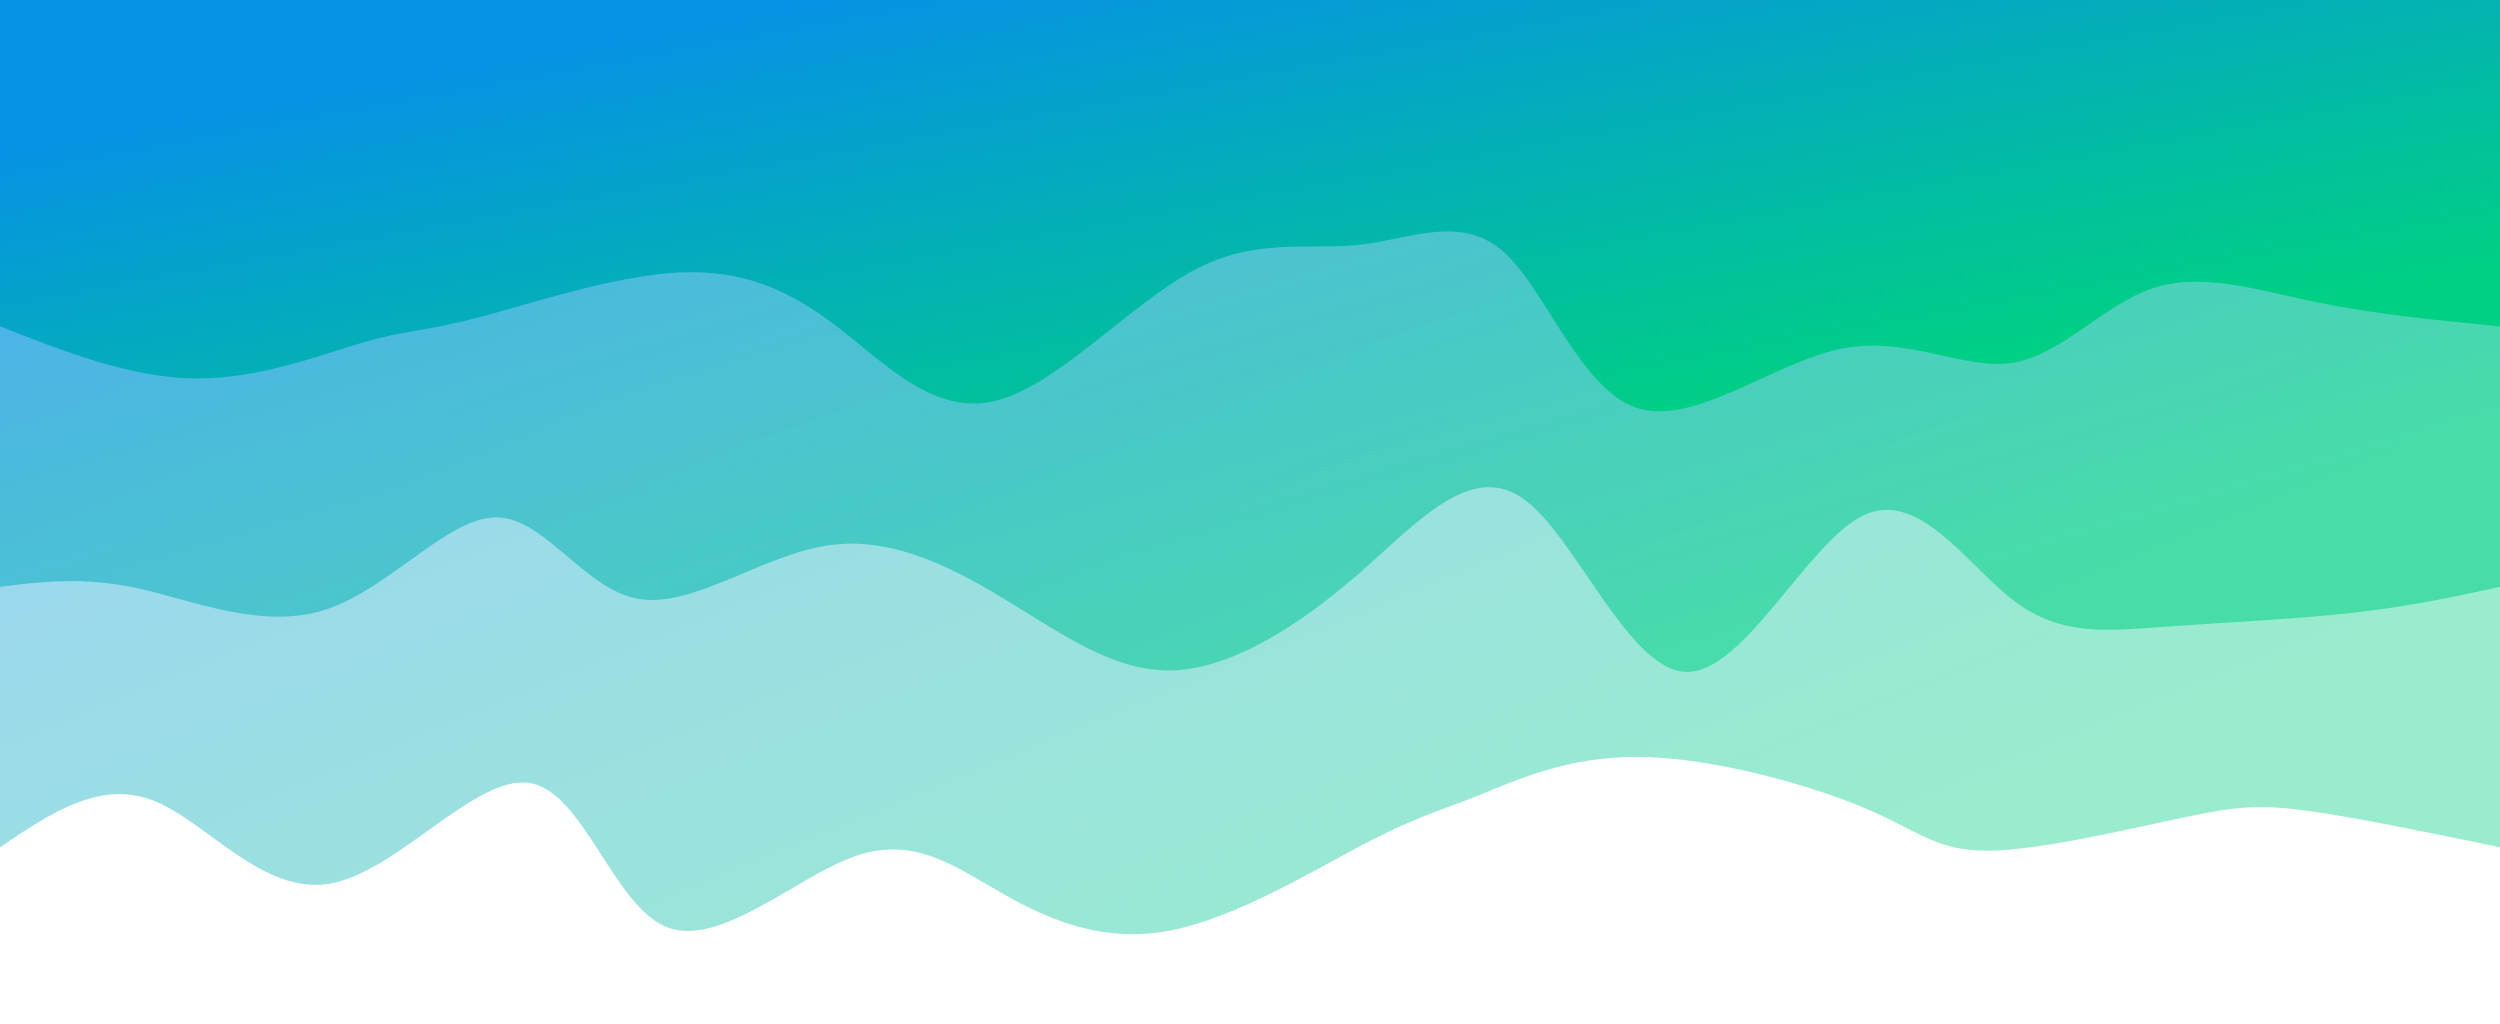 <svg width="100%" height="100%" id="svg" viewBox="0 0 1440 590" xmlns="http://www.w3.org/2000/svg" class="transition duration-300 ease-in-out delay-150"><style>
          .path-0{
            animation:pathAnim-0 4s;
            animation-timing-function: linear;
            animation-iteration-count: infinite;
          }
          @keyframes pathAnim-0{
            0%{
              d: path("M 0,600 L 0,112 C 41.805,120.623 83.609,129.245 111,133 C 138.391,136.755 151.368,135.641 183,129 C 214.632,122.359 264.918,110.189 295,110 C 325.082,109.811 334.961,121.601 367,135 C 399.039,148.399 453.239,163.406 495,164 C 536.761,164.594 566.084,150.775 588,142 C 609.916,133.225 624.424,129.495 654,114 C 683.576,98.505 728.221,71.246 766,64 C 803.779,56.754 834.693,69.521 862,85 C 889.307,100.479 913.008,118.67 947,107 C 980.992,95.33 1025.277,53.798 1056,66 C 1086.723,78.202 1103.885,144.137 1135,149 C 1166.115,153.863 1211.185,97.656 1250,91 C 1288.815,84.344 1321.376,127.241 1352,139 C 1382.624,150.759 1411.312,131.379 1440,112 L 1440,600 L 0,600 Z");
            }
            25%{
              d: path("M 0,600 L 0,112 C 35.936,103.1 71.873,94.201 100,102 C 128.127,109.799 148.446,134.298 175,150 C 201.554,165.702 234.345,172.608 270,166 C 305.655,159.392 344.175,139.269 377,116 C 409.825,92.731 436.956,66.317 473,58 C 509.044,49.683 554.001,59.464 586,61 C 617.999,62.536 637.039,55.826 670,74 C 702.961,92.174 749.844,135.233 784,131 C 818.156,126.767 839.585,75.242 871,66 C 902.415,56.758 943.815,89.799 972,111 C 1000.185,132.201 1015.155,141.562 1045,148 C 1074.845,154.438 1119.567,157.952 1151,151 C 1182.433,144.048 1200.578,126.628 1232,117 C 1263.422,107.372 1308.121,105.535 1345,106 C 1381.879,106.465 1410.94,109.233 1440,112 L 1440,600 L 0,600 Z");
            }
            50%{
              d: path("M 0,600 L 0,112 C 39.33,100.628 78.659,89.256 113,81 C 147.341,72.744 176.693,67.605 200,74 C 223.307,80.395 240.567,98.323 274,95 C 307.433,91.677 357.037,67.104 391,86 C 424.963,104.896 443.285,167.263 472,163 C 500.715,158.737 539.822,87.846 577,86 C 614.178,84.154 649.427,151.355 682,157 C 714.573,162.645 744.469,106.736 777,94 C 809.531,81.264 844.697,111.703 877,106 C 909.303,100.297 938.741,58.453 971,61 C 1003.259,63.547 1038.337,110.486 1068,108 C 1097.663,105.514 1121.91,53.602 1147,61 C 1172.09,68.398 1198.024,135.107 1231,155 C 1263.976,174.893 1303.993,147.969 1340,133 C 1376.007,118.031 1408.003,115.015 1440,112 L 1440,600 L 0,600 Z");
            }
            75%{
              d: path("M 0,600 L 0,112 C 31.358,119.375 62.716,126.75 100,130 C 137.284,133.25 180.493,132.373 208,130 C 235.507,127.627 247.312,123.756 273,115 C 298.688,106.244 338.259,92.601 378,90 C 417.741,87.399 457.654,95.839 487,99 C 516.346,102.161 535.127,100.044 568,93 C 600.873,85.956 647.839,73.984 685,63 C 722.161,52.016 749.516,42.02 778,68 C 806.484,93.98 836.098,155.935 871,154 C 905.902,152.065 946.091,86.238 971,56 C 995.909,25.762 1005.539,31.113 1040,65 C 1074.461,98.887 1133.752,161.31 1167,159 C 1200.248,156.69 1207.451,89.647 1232,74 C 1256.549,58.353 1298.442,94.101 1336,109 C 1373.558,123.899 1406.779,117.95 1440,112 L 1440,600 L 0,600 Z");
            }
            100%{
              d: path("M 0,600 L 0,112 C 41.805,120.623 83.609,129.245 111,133 C 138.391,136.755 151.368,135.641 183,129 C 214.632,122.359 264.918,110.189 295,110 C 325.082,109.811 334.961,121.601 367,135 C 399.039,148.399 453.239,163.406 495,164 C 536.761,164.594 566.084,150.775 588,142 C 609.916,133.225 624.424,129.495 654,114 C 683.576,98.505 728.221,71.246 766,64 C 803.779,56.754 834.693,69.521 862,85 C 889.307,100.479 913.008,118.67 947,107 C 980.992,95.33 1025.277,53.798 1056,66 C 1086.723,78.202 1103.885,144.137 1135,149 C 1166.115,153.863 1211.185,97.656 1250,91 C 1288.815,84.344 1321.376,127.241 1352,139 C 1382.624,150.759 1411.312,131.379 1440,112 L 1440,600 L 0,600 Z");
            }
          }</style><defs><linearGradient id="gradient" x1="87%" y1="84%" x2="13%" y2="16%"><stop offset="5%" stop-color="#0693e3"></stop><stop offset="95%" stop-color="#00d084"></stop></linearGradient></defs><path d="M 0,600 L 0,112 C 41.805,120.623 83.609,129.245 111,133 C 138.391,136.755 151.368,135.641 183,129 C 214.632,122.359 264.918,110.189 295,110 C 325.082,109.811 334.961,121.601 367,135 C 399.039,148.399 453.239,163.406 495,164 C 536.761,164.594 566.084,150.775 588,142 C 609.916,133.225 624.424,129.495 654,114 C 683.576,98.505 728.221,71.246 766,64 C 803.779,56.754 834.693,69.521 862,85 C 889.307,100.479 913.008,118.67 947,107 C 980.992,95.33 1025.277,53.798 1056,66 C 1086.723,78.202 1103.885,144.137 1135,149 C 1166.115,153.863 1211.185,97.656 1250,91 C 1288.815,84.344 1321.376,127.241 1352,139 C 1382.624,150.759 1411.312,131.379 1440,112 L 1440,600 L 0,600 Z" stroke="none" stroke-width="0" fill="url(#gradient)" fill-opacity="0.4" class="transition-all duration-300 ease-in-out delay-150 path-0" transform="rotate(-180 720 300)"></path><style>
          .path-1{
            animation:pathAnim-1 4s;
            animation-timing-function: linear;
            animation-iteration-count: infinite;
          }
          @keyframes pathAnim-1{
            0%{
              d: path("M 0,600 L 0,262 C 25.806,256.364 51.611,250.728 85,247 C 118.389,243.272 159.361,241.45 193,239 C 226.639,236.55 252.947,233.47 280,254 C 307.053,274.53 334.853,318.669 367,303 C 399.147,287.331 435.641,211.855 469,213 C 502.359,214.145 532.583,291.911 563,313 C 593.417,334.089 624.029,298.501 658,269 C 691.971,239.499 729.303,216.085 762,214 C 794.697,211.915 822.758,231.159 855,251 C 887.242,270.841 923.664,291.278 962,286 C 1000.336,280.722 1040.587,249.729 1072,255 C 1103.413,260.271 1125.987,301.804 1154,302 C 1182.013,302.196 1215.465,261.053 1252,249 C 1288.535,236.947 1328.153,253.985 1360,261 C 1391.847,268.015 1415.924,265.008 1440,262 L 1440,600 L 0,600 Z");
            }
            25%{
              d: path("M 0,600 L 0,262 C 33.933,267.681 67.866,273.363 104,280 C 140.134,286.637 178.468,294.231 206,289 C 233.532,283.769 250.261,265.715 278,263 C 305.739,260.285 344.487,272.908 385,263 C 425.513,253.092 467.792,220.651 495,217 C 522.208,213.349 534.345,238.488 566,260 C 597.655,281.512 648.826,299.397 689,295 C 729.174,290.603 758.349,263.923 785,257 C 811.651,250.077 835.776,262.912 868,261 C 900.224,259.088 940.546,242.429 968,250 C 995.454,257.571 1010.042,289.371 1039,282 C 1067.958,274.629 1111.288,228.086 1147,236 C 1182.712,243.914 1210.807,306.285 1243,317 C 1275.193,327.715 1311.484,286.776 1345,269 C 1378.516,251.224 1409.258,256.612 1440,262 L 1440,600 L 0,600 Z");
            }
            50%{
              d: path("M 0,600 L 0,262 C 26.446,227.597 52.892,193.194 88,210 C 123.108,226.806 166.877,294.821 200,316 C 233.123,337.179 255.6,311.524 290,277 C 324.4,242.476 370.724,199.084 399,208 C 427.276,216.916 437.504,278.139 466,288 C 494.496,297.861 541.259,256.361 578,240 C 614.741,223.639 641.458,232.417 673,231 C 704.542,229.583 740.909,217.971 769,230 C 797.091,242.029 816.907,277.699 850,283 C 883.093,288.301 929.462,263.234 964,265 C 998.538,266.766 1021.244,295.365 1055,291 C 1088.756,286.635 1133.564,249.304 1169,255 C 1204.436,260.696 1230.502,309.418 1255,307 C 1279.498,304.582 1302.428,251.023 1333,235 C 1363.572,218.977 1401.786,240.488 1440,262 L 1440,600 L 0,600 Z");
            }
            75%{
              d: path("M 0,600 L 0,262 C 38.956,252.187 77.911,242.374 111,248 C 144.089,253.626 171.311,274.692 200,282 C 228.689,289.308 258.846,282.859 292,266 C 325.154,249.141 361.306,221.872 389,206 C 416.694,190.128 435.93,185.653 470,215 C 504.07,244.347 552.973,307.515 590,300 C 627.027,292.485 652.18,214.285 677,216 C 701.82,217.715 726.309,299.345 759,302 C 791.691,304.655 832.583,228.337 870,225 C 907.417,221.663 941.358,291.309 975,292 C 1008.642,292.691 1041.984,224.428 1066,224 C 1090.016,223.572 1104.705,290.978 1138,302 C 1171.295,313.022 1223.195,267.66 1261,257 C 1298.805,246.34 1322.516,270.383 1350,277 C 1377.484,283.617 1408.742,272.809 1440,262 L 1440,600 L 0,600 Z");
            }
            100%{
              d: path("M 0,600 L 0,262 C 25.806,256.364 51.611,250.728 85,247 C 118.389,243.272 159.361,241.45 193,239 C 226.639,236.55 252.947,233.47 280,254 C 307.053,274.53 334.853,318.669 367,303 C 399.147,287.331 435.641,211.855 469,213 C 502.359,214.145 532.583,291.911 563,313 C 593.417,334.089 624.029,298.501 658,269 C 691.971,239.499 729.303,216.085 762,214 C 794.697,211.915 822.758,231.159 855,251 C 887.242,270.841 923.664,291.278 962,286 C 1000.336,280.722 1040.587,249.729 1072,255 C 1103.413,260.271 1125.987,301.804 1154,302 C 1182.013,302.196 1215.465,261.053 1252,249 C 1288.535,236.947 1328.153,253.985 1360,261 C 1391.847,268.015 1415.924,265.008 1440,262 L 1440,600 L 0,600 Z");
            }
          }</style><defs><linearGradient id="gradient" x1="87%" y1="84%" x2="13%" y2="16%"><stop offset="5%" stop-color="#0693e3"></stop><stop offset="95%" stop-color="#00d084"></stop></linearGradient></defs><path d="M 0,600 L 0,262 C 25.806,256.364 51.611,250.728 85,247 C 118.389,243.272 159.361,241.45 193,239 C 226.639,236.55 252.947,233.47 280,254 C 307.053,274.53 334.853,318.669 367,303 C 399.147,287.331 435.641,211.855 469,213 C 502.359,214.145 532.583,291.911 563,313 C 593.417,334.089 624.029,298.501 658,269 C 691.971,239.499 729.303,216.085 762,214 C 794.697,211.915 822.758,231.159 855,251 C 887.242,270.841 923.664,291.278 962,286 C 1000.336,280.722 1040.587,249.729 1072,255 C 1103.413,260.271 1125.987,301.804 1154,302 C 1182.013,302.196 1215.465,261.053 1252,249 C 1288.535,236.947 1328.153,253.985 1360,261 C 1391.847,268.015 1415.924,265.008 1440,262 L 1440,600 L 0,600 Z" stroke="none" stroke-width="0" fill="url(#gradient)" fill-opacity="0.53" class="transition-all duration-300 ease-in-out delay-150 path-1" transform="rotate(-180 720 300)"></path><style>
          .path-2{
            animation:pathAnim-2 4s;
            animation-timing-function: linear;
            animation-iteration-count: infinite;
          }
          @keyframes pathAnim-2{
            0%{
              d: path("M 0,600 L 0,412 C 36.028,415.515 72.057,419.03 106,426 C 139.943,432.97 171.801,443.395 200,434 C 228.199,424.605 252.74,395.388 281,391 C 309.26,386.612 341.241,407.052 380,399 C 418.759,390.948 464.298,354.404 497,365 C 529.702,375.596 549.568,433.331 574,455 C 598.432,476.669 627.429,462.271 657,459 C 686.571,455.729 716.714,463.587 753,444 C 789.286,424.413 831.714,377.383 867,369 C 902.286,360.617 930.43,390.882 958,412 C 985.57,433.118 1012.564,445.09 1050,443 C 1087.436,440.91 1135.313,424.759 1165,417 C 1194.687,409.241 1206.185,409.872 1230,403 C 1253.815,396.128 1289.947,381.751 1327,382 C 1364.053,382.249 1402.026,397.125 1440,412 L 1440,600 L 0,600 Z");
            }
            25%{
              d: path("M 0,600 L 0,412 C 39.035,409.231 78.071,406.463 111,399 C 143.929,391.537 170.752,379.38 199,399 C 227.248,418.62 256.923,470.016 286,457 C 315.077,443.984 343.557,366.557 380,357 C 416.443,347.443 460.851,405.758 493,413 C 525.149,420.242 545.041,376.411 578,379 C 610.959,381.589 656.986,430.596 684,433 C 711.014,435.404 719.014,391.204 753,377 C 786.986,362.796 846.957,378.587 880,387 C 913.043,395.413 919.159,396.448 946,382 C 972.841,367.552 1020.408,337.62 1052,358 C 1083.592,378.38 1099.21,449.071 1134,458 C 1168.79,466.929 1222.751,414.096 1262,386 C 1301.249,357.904 1325.785,354.544 1353,363 C 1380.215,371.456 1410.107,391.728 1440,412 L 1440,600 L 0,600 Z");
            }
            50%{
              d: path("M 0,600 L 0,412 C 34.824,438.763 69.649,465.526 105,467 C 140.351,468.474 176.23,444.66 203,423 C 229.77,401.34 247.431,381.834 282,392 C 316.569,402.166 368.045,442.004 398,459 C 427.955,475.996 436.39,470.148 466,457 C 495.61,443.852 546.396,423.403 580,409 C 613.604,394.597 630.024,386.241 660,399 C 689.976,411.759 733.506,445.633 772,467 C 810.494,488.367 843.951,497.229 872,466 C 900.049,434.771 922.69,363.453 957,361 C 991.31,358.547 1037.29,424.959 1071,458 C 1104.71,491.041 1126.149,490.712 1150,468 C 1173.851,445.288 1200.114,400.193 1233,390 C 1265.886,379.807 1305.396,404.516 1341,414 C 1376.604,423.484 1408.302,417.742 1440,412 L 1440,600 L 0,600 Z");
            }
            75%{
              d: path("M 0,600 L 0,412 C 23.447,392.039 46.894,372.077 79,391 C 111.106,409.923 151.872,467.73 184,461 C 216.128,454.27 239.617,383.003 273,360 C 306.383,336.997 349.658,362.257 382,382 C 414.342,401.743 435.749,415.968 463,421 C 490.251,426.032 523.346,421.87 564,416 C 604.654,410.13 652.867,402.552 684,390 C 715.133,377.448 729.186,359.921 759,366 C 788.814,372.079 834.387,401.764 869,411 C 903.613,420.236 927.264,409.024 959,416 C 990.736,422.976 1030.556,448.14 1062,441 C 1093.444,433.86 1116.511,394.416 1144,400 C 1171.489,405.584 1203.401,456.196 1239,460 C 1274.599,463.804 1313.885,420.801 1348,405 C 1382.115,389.199 1411.057,400.599 1440,412 L 1440,600 L 0,600 Z");
            }
            100%{
              d: path("M 0,600 L 0,412 C 36.028,415.515 72.057,419.03 106,426 C 139.943,432.97 171.801,443.395 200,434 C 228.199,424.605 252.74,395.388 281,391 C 309.26,386.612 341.241,407.052 380,399 C 418.759,390.948 464.298,354.404 497,365 C 529.702,375.596 549.568,433.331 574,455 C 598.432,476.669 627.429,462.271 657,459 C 686.571,455.729 716.714,463.587 753,444 C 789.286,424.413 831.714,377.383 867,369 C 902.286,360.617 930.43,390.882 958,412 C 985.57,433.118 1012.564,445.09 1050,443 C 1087.436,440.91 1135.313,424.759 1165,417 C 1194.687,409.241 1206.185,409.872 1230,403 C 1253.815,396.128 1289.947,381.751 1327,382 C 1364.053,382.249 1402.026,397.125 1440,412 L 1440,600 L 0,600 Z");
            }
          }</style><defs><linearGradient id="gradient" x1="87%" y1="84%" x2="13%" y2="16%"><stop offset="5%" stop-color="#0693e3"></stop><stop offset="95%" stop-color="#00d084"></stop></linearGradient></defs><path d="M 0,600 L 0,412 C 36.028,415.515 72.057,419.03 106,426 C 139.943,432.97 171.801,443.395 200,434 C 228.199,424.605 252.74,395.388 281,391 C 309.26,386.612 341.241,407.052 380,399 C 418.759,390.948 464.298,354.404 497,365 C 529.702,375.596 549.568,433.331 574,455 C 598.432,476.669 627.429,462.271 657,459 C 686.571,455.729 716.714,463.587 753,444 C 789.286,424.413 831.714,377.383 867,369 C 902.286,360.617 930.43,390.882 958,412 C 985.57,433.118 1012.564,445.09 1050,443 C 1087.436,440.91 1135.313,424.759 1165,417 C 1194.687,409.241 1206.185,409.872 1230,403 C 1253.815,396.128 1289.947,381.751 1327,382 C 1364.053,382.249 1402.026,397.125 1440,412 L 1440,600 L 0,600 Z" stroke="none" stroke-width="0" fill="url(#gradient)" fill-opacity="1" class="transition-all duration-300 ease-in-out delay-150 path-2" transform="rotate(-180 720 300)"></path></svg>
